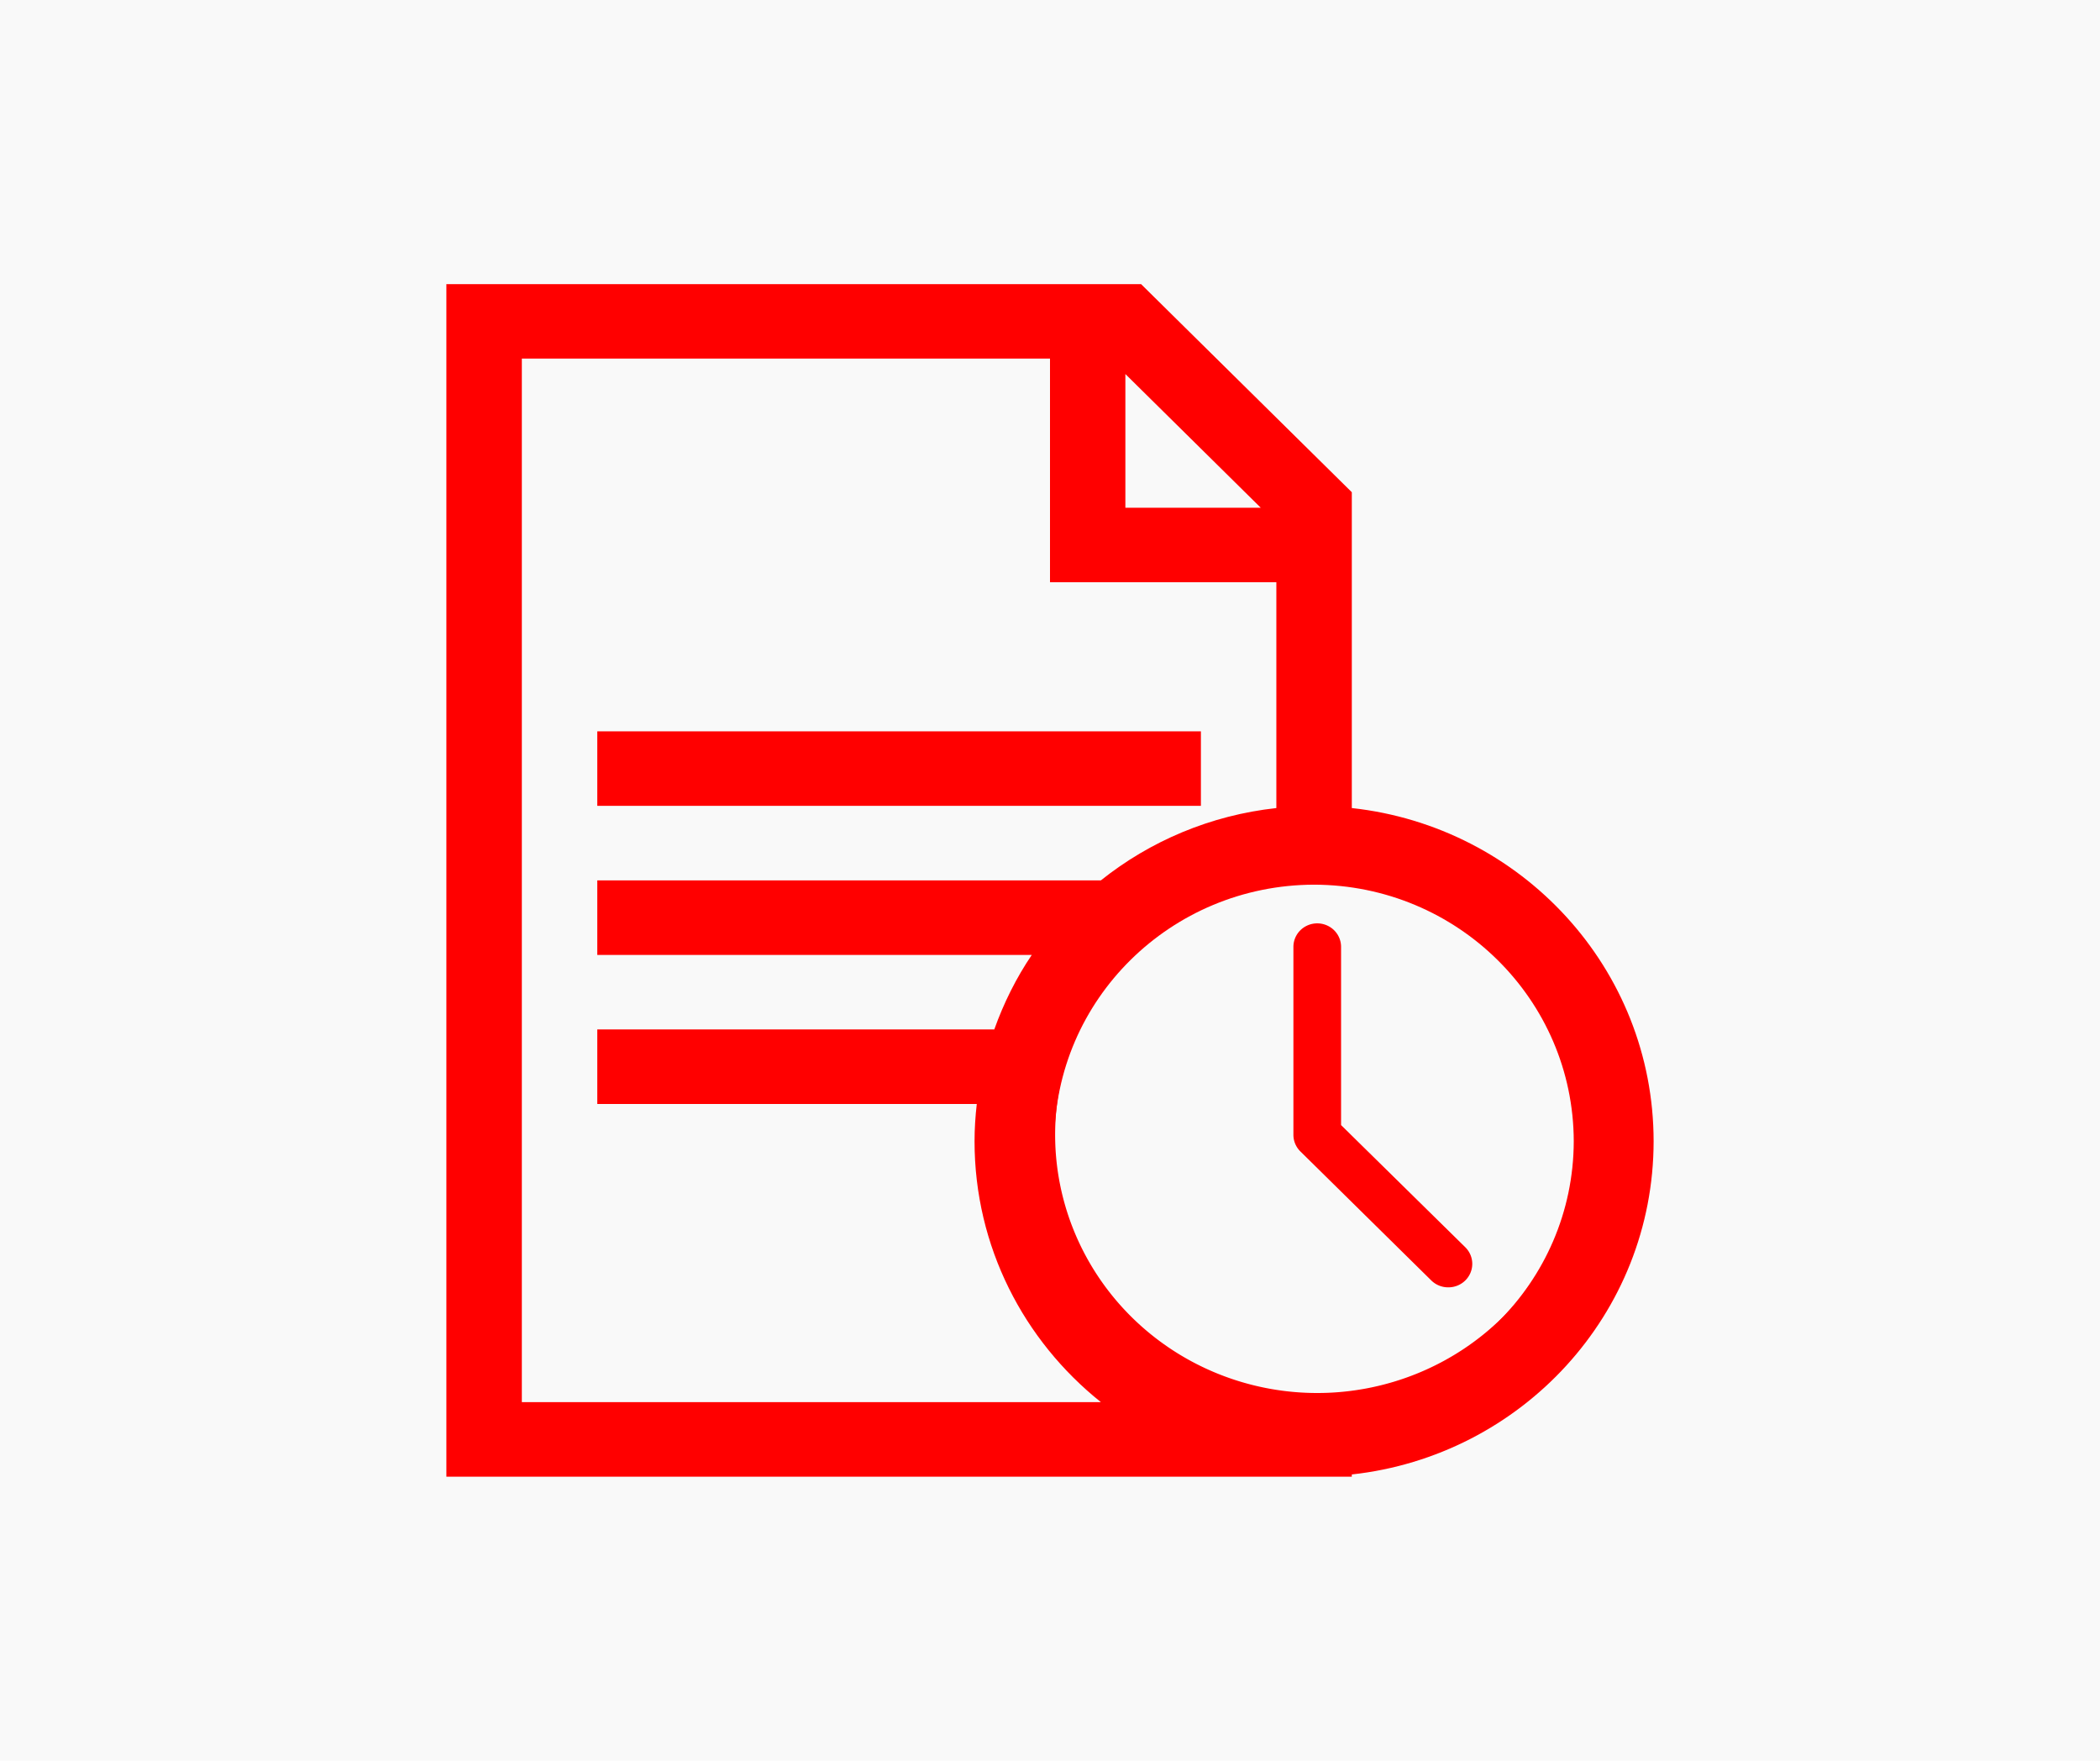 <svg xmlns="http://www.w3.org/2000/svg" xmlns:xlink="http://www.w3.org/1999/xlink" version="1.1" width="940" height="788" viewBox="0 0 940 788" xml:space="preserve">
<desc>Created with Fabric.js 3.5.0</desc>
<defs>
</defs>
<rect x="0" y="0" width="100%" height="100%" fill="#f9f9f9"/>
<g transform="matrix(1 0 0 1 470 394)" id="692232">
<g style="" vector-effect="non-scaling-stroke">
		<g transform="matrix(16.887 0 0 16.678 -0 -0.001)" id="background">
<rect style="stroke: none; stroke-width: 1; stroke-dasharray: none; stroke-linecap: butt; stroke-dashoffset: 0; stroke-linejoin: miter; stroke-miterlimit: 4; is-custom-font: none; font-file-url: none; fill: none; fill-rule: nonzero; opacity: 1;" x="-16" y="-16" rx="0" ry="0" width="32" height="32"/>
</g>
		<g transform="matrix(16.887 0 0 16.678 -0 -0.001)" id="document_x5F_text_x5F_accept">
<path style="stroke: none; stroke-width: 1; stroke-dasharray: none; stroke-linecap: butt; stroke-dashoffset: 0; stroke-linejoin: miter; stroke-miterlimit: 4; is-custom-font: none; font-file-url: none; fill: rgb(255,0,0); fill-rule: nonzero; opacity: 1;" transform=" translate(-16, -16)" d="M 24 14.059 V 5.584 L 18.414 0 H 0 v 32 h 24 v -0.059 c 4.499 -0.5 7.998 -4.309 8 -8.941 C 31.998 18.366 28.499 14.556 24 14.059 z M 17.998 2.413 L 21.586 6 h -3.588 V 2.413 z M 2 30 V 1.998 h 14 v 6.001 h 6 v 6.06 c -1.752 0.194 -3.352 0.89 -4.652 1.941 H 4 v 2 h 11.517 c -0.412 0.616 -0.743 1.289 -0.994 2 H 4 v 2 h 10.059 C 14.022 22.329 14 22.661 14 23 c 0 2.829 1.308 5.351 3.349 7 H 2 z M 23 29.883 c -3.801 -0.009 -6.876 -3.084 -6.885 -6.883 c 0.009 -3.801 3.084 -6.876 6.885 -6.885 c 3.799 0.009 6.874 3.084 6.883 6.885 C 29.874 26.799 26.799 29.874 23 29.883 z M 20 12 H 4 v 2 h 16 V 12 z" stroke-linecap="round"/>
</g>
		<g transform="matrix(16.887 0 0 16.678 118.21 116.748)" id="document_x5F_text_x5F_accept">
<polygon style="stroke: none; stroke-width: 1; stroke-dasharray: none; stroke-linecap: butt; stroke-dashoffset: 0; stroke-linejoin: miter; stroke-miterlimit: 4; is-custom-font: none; font-file-url: none; fill: rgb(255,0,0); fill-rule: nonzero; opacity: 1;" points="-5,0 -3,-2 -1,0 3,-4 5,-2 -1,4 "/>
</g>
</g>
</g>
<g transform="matrix(4.407 0 0 3.404 591.27 511.99)" id="742275">
<rect style="stroke: none; stroke-width: 1; stroke-dasharray: none; stroke-linecap: butt; stroke-dashoffset: 0; stroke-linejoin: miter; stroke-miterlimit: 4; is-custom-font: none; font-file-url: none; fill: rgb(249,249,249); fill-rule: nonzero; opacity: 1;" vector-effect="non-scaling-stroke" x="-20" y="-20" rx="0" ry="0" width="40" height="40"/>
</g>
<g transform="matrix(10.666 0 0 10.509 589.622 507.811)" id="483282">
<g style="" vector-effect="non-scaling-stroke">
		<g transform="matrix(1 0 0 1 0 0)" id="Layer_2">
<path style="stroke: none; stroke-width: 1; stroke-dasharray: none; stroke-linecap: butt; stroke-dashoffset: 0; stroke-linejoin: miter; stroke-miterlimit: 4; is-custom-font: none; font-file-url: none; fill: rgb(255,0,0); fill-rule: nonzero; opacity: 1;" transform=" translate(-16, -16)" d="M 16 29 A 13 13 0 1 1 29 16 A 13 13 0 0 1 16 29 Z M 16 5 A 11 11 0 1 0 27 16 A 11 11 0 0 0 16 5 Z" stroke-linecap="round"/>
</g>
		<g transform="matrix(1 0 0 1 2.753 -1.25)" id="Layer_2">
<path style="stroke: none; stroke-width: 1; stroke-dasharray: none; stroke-linecap: butt; stroke-dashoffset: 0; stroke-linejoin: miter; stroke-miterlimit: 4; is-custom-font: none; font-file-url: none; fill: rgb(255,0,0); fill-rule: nonzero; opacity: 1;" transform=" translate(-18.753, -14.75)" d="M 21.5 22.5 a 1 1 0 0 1 -0.71 -0.29 l -5.5 -5.5 A 1 1 0 0 1 15 16 V 8 a 1 1 0 0 1 2 0 v 7.59 l 5.21 5.2 a 1 1 0 0 1 0 1.42 A 1 1 0 0 1 21.5 22.5 Z" stroke-linecap="round"/>
</g>
		<g transform="matrix(1 0 0 1 0 0)" id="frame">
<rect style="stroke: none; stroke-width: 1; stroke-dasharray: none; stroke-linecap: butt; stroke-dashoffset: 0; stroke-linejoin: miter; stroke-miterlimit: 4; is-custom-font: none; font-file-url: none; fill: none; fill-rule: nonzero; opacity: 1;" x="-16" y="-16" rx="0" ry="0" width="32" height="32"/>
</g>
</g>
</g>
</svg>